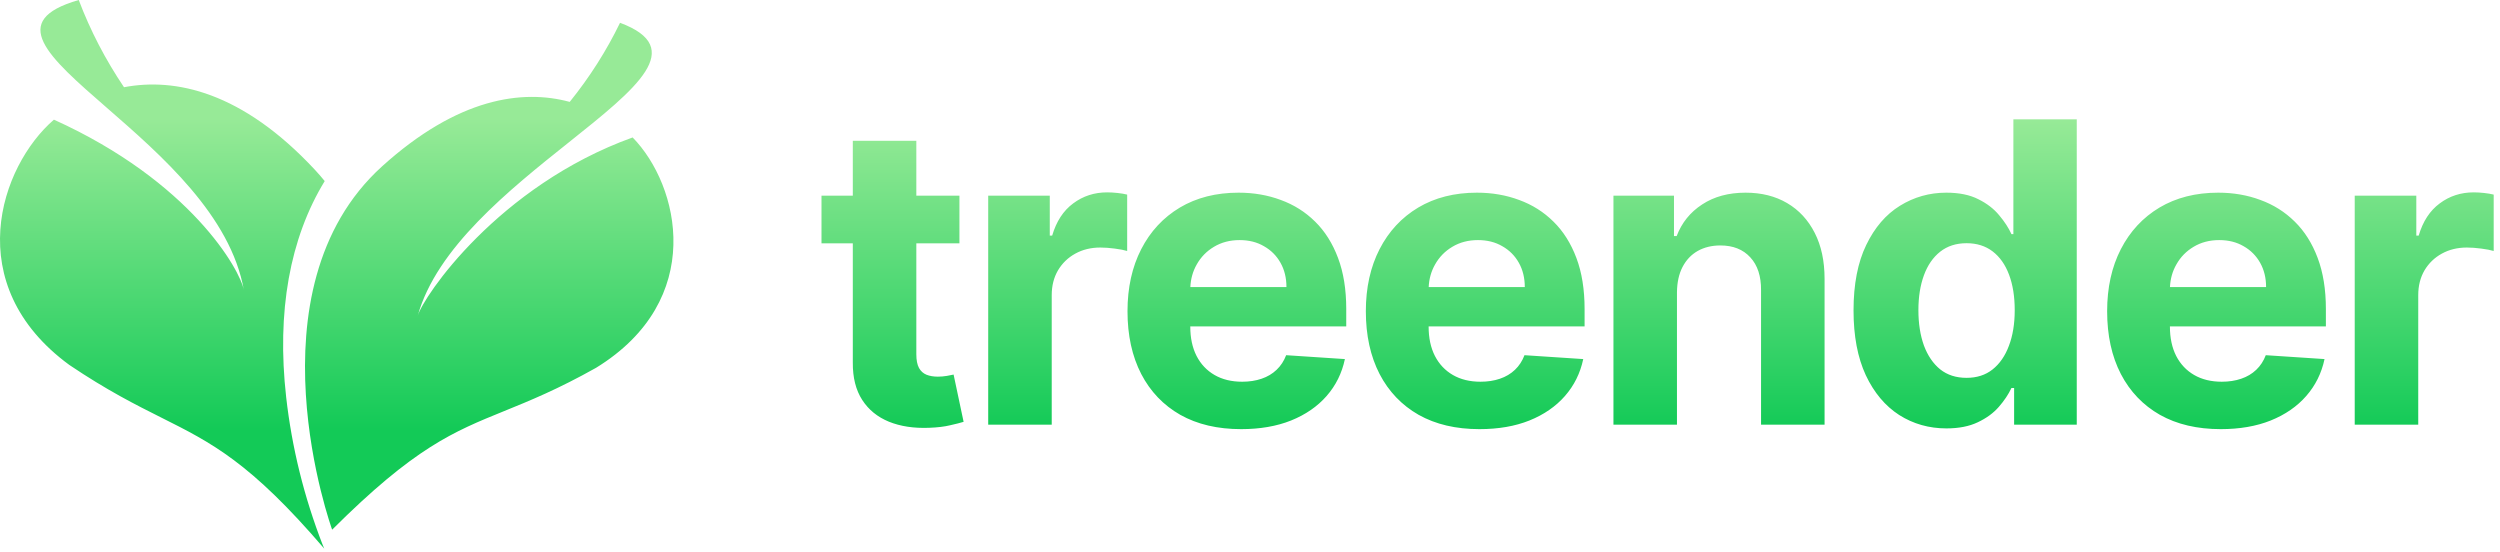 <svg width="145" height="32" viewBox="0 0 145 32" fill="none" xmlns="http://www.w3.org/2000/svg">
<path fill-rule="evenodd" clip-rule="evenodd" d="M16.598 23.038C16.039 18.081 16.808 13.82 18.833 10.503C18.654 10.282 18.465 10.063 18.267 9.851C14.043 5.311 10.158 4.494 7.192 5.059C6.115 3.461 5.235 1.765 4.567 0C0.393 1.2 2.768 3.268 6.212 6.265L6.212 6.265C9.353 8.999 13.384 12.508 14.146 16.838C13.935 15.647 11.049 10.523 3.127 6.94C-0.005 9.646 -2.323 16.515 4.015 21.162C6.216 22.646 7.877 23.479 9.363 24.224C12.274 25.683 14.51 26.804 18.807 31.821L18.714 31.6C17.637 28.829 16.927 25.955 16.598 23.038ZM36.693 7.972C28.893 10.781 24.532 17.219 24.225 18.325C25.316 14.376 29.548 11.002 33.001 8.249C36.939 5.11 39.864 2.778 35.962 1.322C35.178 2.94 34.2 4.478 33.044 5.91C30.298 5.164 26.556 5.674 22.163 9.646C14.232 16.824 19.264 30.721 19.264 30.721C24.044 25.953 26.295 25.039 29.253 23.838C30.721 23.242 32.362 22.575 34.573 21.332C40.975 17.397 39.42 10.756 36.693 7.972ZM110.152 24.069C110.97 24.588 111.884 24.847 112.893 24.847C113.608 24.847 114.214 24.729 114.709 24.492C115.211 24.256 115.617 23.959 115.929 23.602C116.246 23.238 116.491 22.872 116.664 22.503H116.819V24.631H120.452V6.92H116.776V13.579H116.664C116.502 13.221 116.266 12.858 115.955 12.489C115.649 12.114 115.245 11.803 114.744 11.555C114.248 11.301 113.628 11.175 112.885 11.175C111.91 11.175 111.014 11.428 110.195 11.935C109.382 12.437 108.731 13.195 108.241 14.21C107.751 15.219 107.505 16.484 107.505 18.006C107.505 19.488 107.742 20.739 108.215 21.76C108.693 22.774 109.339 23.544 110.152 24.069ZM115.565 21.431C115.156 21.754 114.655 21.915 114.061 21.915C113.455 21.915 112.945 21.751 112.53 21.422C112.121 21.088 111.806 20.627 111.587 20.039C111.374 19.445 111.267 18.762 111.267 17.989C111.267 17.222 111.374 16.548 111.587 15.966C111.801 15.383 112.115 14.928 112.53 14.599C112.945 14.271 113.455 14.106 114.061 14.106C114.655 14.106 115.159 14.265 115.574 14.582C115.989 14.899 116.306 15.349 116.525 15.931C116.744 16.513 116.854 17.199 116.854 17.989C116.854 18.779 116.742 19.468 116.517 20.056C116.298 20.644 115.981 21.102 115.565 21.431ZM55.647 14.115V11.347H53.147V8.165H49.463V11.347H47.647V14.115H49.463V21.033C49.457 21.904 49.639 22.625 50.008 23.195C50.377 23.766 50.893 24.187 51.556 24.458C52.225 24.729 53.003 24.847 53.891 24.812C54.37 24.795 54.776 24.746 55.11 24.665C55.445 24.59 55.704 24.524 55.889 24.466L55.309 21.725C55.217 21.742 55.084 21.768 54.911 21.803C54.739 21.832 54.566 21.846 54.393 21.846C54.145 21.846 53.926 21.809 53.735 21.734C53.551 21.659 53.407 21.529 53.303 21.345C53.199 21.154 53.147 20.889 53.147 20.549V14.115H55.647ZM57.316 11.347V24.631H61V17.116C61 16.574 61.121 16.095 61.363 15.68C61.611 15.265 61.945 14.942 62.366 14.711C62.793 14.475 63.277 14.357 63.819 14.357C64.073 14.357 64.352 14.377 64.658 14.418C64.963 14.458 65.203 14.504 65.376 14.556V11.287C65.214 11.246 65.027 11.215 64.814 11.192C64.6 11.169 64.401 11.157 64.217 11.157C63.473 11.157 62.816 11.37 62.245 11.797C61.674 12.218 61.268 12.841 61.026 13.665H60.887V11.347H57.316ZM71.985 24.89C70.619 24.89 69.443 24.614 68.457 24.06C67.477 23.501 66.721 22.711 66.191 21.691C65.661 20.664 65.395 19.451 65.395 18.05C65.395 16.683 65.661 15.484 66.191 14.452C66.721 13.42 67.468 12.616 68.431 12.039C69.4 11.463 70.535 11.175 71.838 11.175C72.715 11.175 73.53 11.316 74.286 11.598C75.047 11.875 75.71 12.293 76.275 12.852C76.845 13.411 77.289 14.115 77.606 14.962C77.924 15.804 78.082 16.79 78.082 17.92V18.932H69.036V18.94C69.036 19.598 69.157 20.166 69.4 20.644C69.647 21.123 69.996 21.492 70.446 21.751C70.896 22.011 71.429 22.14 72.046 22.14C72.455 22.14 72.83 22.083 73.17 21.967C73.51 21.852 73.801 21.679 74.043 21.448C74.286 21.218 74.47 20.935 74.597 20.601L78.004 20.826C77.831 21.644 77.477 22.359 76.941 22.97C76.41 23.576 75.724 24.049 74.882 24.389C74.046 24.723 73.081 24.89 71.985 24.89ZM69.408 15.343C69.185 15.736 69.062 16.172 69.04 16.649H74.614C74.614 16.118 74.499 15.648 74.268 15.239C74.038 14.83 73.718 14.51 73.308 14.279C72.905 14.043 72.435 13.925 71.899 13.925C71.34 13.925 70.844 14.054 70.411 14.314C69.985 14.567 69.65 14.91 69.408 15.343ZM82.281 24.06C83.267 24.614 84.443 24.89 85.809 24.89C86.905 24.89 87.87 24.723 88.706 24.389C89.548 24.049 90.234 23.576 90.765 22.97C91.301 22.359 91.655 21.644 91.828 20.826L88.421 20.601C88.294 20.935 88.11 21.218 87.868 21.448C87.625 21.679 87.334 21.852 86.994 21.967C86.654 22.083 86.279 22.14 85.87 22.14C85.253 22.14 84.72 22.011 84.27 21.751C83.82 21.492 83.472 21.123 83.224 20.644C82.981 20.166 82.86 19.598 82.86 18.94V18.932H91.906V17.92C91.906 16.79 91.748 15.804 91.431 14.962C91.114 14.115 90.669 13.411 90.099 12.852C89.534 12.293 88.871 11.875 88.11 11.598C87.354 11.316 86.539 11.175 85.662 11.175C84.359 11.175 83.224 11.463 82.255 12.039C81.292 12.616 80.546 13.42 80.015 14.452C79.485 15.484 79.219 16.683 79.219 18.05C79.219 19.451 79.485 20.664 80.015 21.691C80.546 22.711 81.301 23.501 82.281 24.06ZM82.864 16.649C82.886 16.172 83.009 15.736 83.232 15.343C83.474 14.91 83.809 14.567 84.235 14.314C84.668 14.054 85.164 13.925 85.723 13.925C86.259 13.925 86.729 14.043 87.132 14.279C87.542 14.51 87.862 14.83 88.092 15.239C88.323 15.648 88.438 16.118 88.438 16.649H82.864ZM97.264 16.951V24.631H93.58V11.347H97.091V13.691H97.247C97.541 12.918 98.034 12.307 98.725 11.858C99.417 11.402 100.256 11.175 101.242 11.175C102.164 11.175 102.969 11.376 103.655 11.78C104.341 12.183 104.874 12.76 105.255 13.509C105.635 14.253 105.825 15.141 105.825 16.173V24.631H102.141V16.83C102.147 16.017 101.94 15.383 101.519 14.928C101.098 14.466 100.518 14.236 99.78 14.236C99.285 14.236 98.846 14.342 98.466 14.556C98.091 14.769 97.797 15.081 97.584 15.49C97.376 15.893 97.27 16.381 97.264 16.951ZM128.804 24.89C127.437 24.89 126.261 24.614 125.275 24.06C124.295 23.501 123.54 22.711 123.009 21.691C122.479 20.664 122.214 19.451 122.214 18.05C122.214 16.683 122.479 15.484 123.009 14.452C123.54 13.42 124.286 12.616 125.249 12.039C126.218 11.463 127.354 11.175 128.657 11.175C129.533 11.175 130.349 11.316 131.104 11.598C131.865 11.875 132.528 12.293 133.093 12.852C133.664 13.411 134.108 14.115 134.425 14.962C134.742 15.804 134.901 16.79 134.901 17.92V18.932H125.855V18.94C125.855 19.598 125.976 20.166 126.218 20.644C126.466 21.123 126.815 21.492 127.264 21.751C127.714 22.011 128.247 22.14 128.864 22.14C129.274 22.14 129.648 22.083 129.988 21.967C130.329 21.852 130.62 21.679 130.862 21.448C131.104 21.218 131.289 20.935 131.415 20.601L134.823 20.826C134.65 21.644 134.295 22.359 133.759 22.97C133.229 23.576 132.543 24.049 131.701 24.389C130.865 24.723 129.899 24.89 128.804 24.89ZM126.227 15.343C126.003 15.736 125.88 16.172 125.858 16.649H131.433C131.433 16.118 131.317 15.648 131.087 15.239C130.856 14.83 130.536 14.51 130.127 14.279C129.723 14.043 129.253 13.925 128.717 13.925C128.158 13.925 127.662 14.054 127.23 14.314C126.803 14.567 126.469 14.91 126.227 15.343ZM140.146 11.347H136.574V24.631H140.258V17.116C140.258 16.574 140.379 16.095 140.621 15.68C140.869 15.265 141.204 14.942 141.625 14.711C142.051 14.475 142.536 14.357 143.077 14.357C143.331 14.357 143.611 14.377 143.916 14.418C144.222 14.458 144.461 14.504 144.634 14.556V11.287C144.473 11.246 144.285 11.215 144.072 11.192C143.859 11.169 143.66 11.157 143.475 11.157C142.732 11.157 142.074 11.37 141.504 11.797C140.933 12.218 140.526 12.841 140.284 13.665H140.146V11.347Z" fill="url(#paint0_linear_1_302)"/>
<defs>
<linearGradient id="paint0_linear_1_302" x1="96.141" y1="6.92" x2="96.141" y2="24.89" gradientUnits="userSpaceOnUse">
<stop stop-color="#97EA97"/>
<stop offset="1" stop-color="#13CA57"/>
</linearGradient>
</defs>
</svg>
